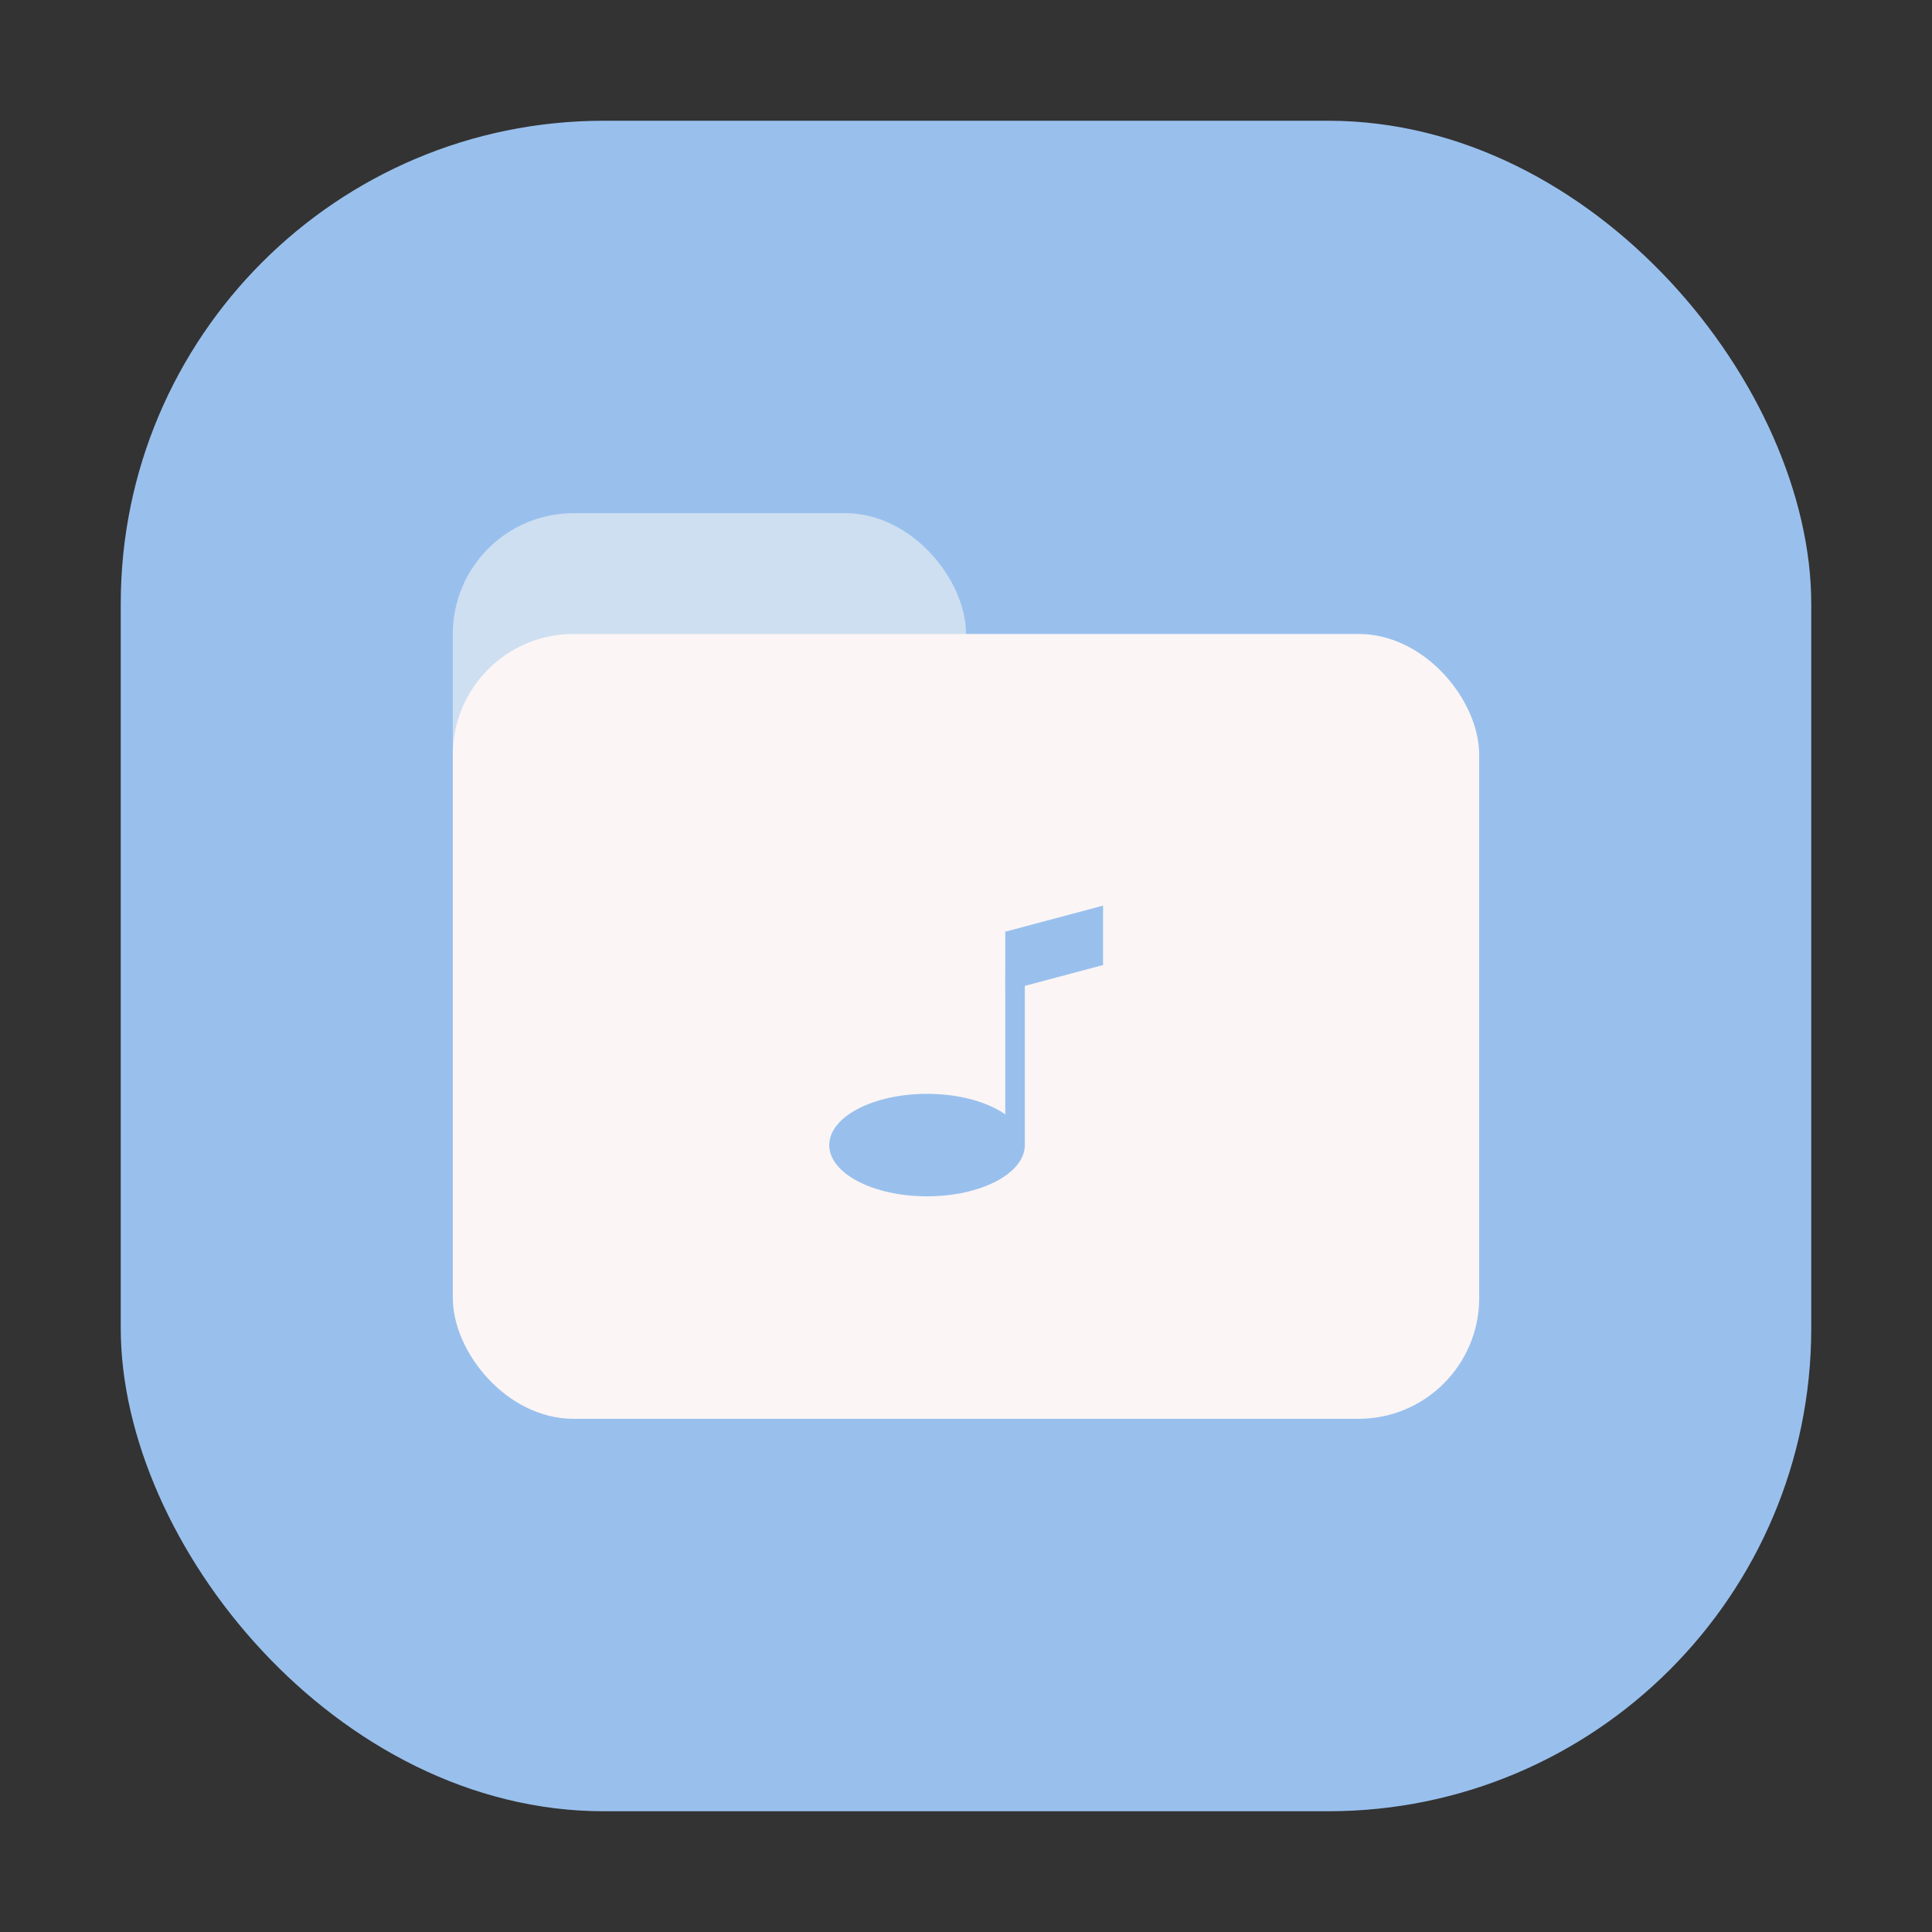 <svg width="64" height="64" viewBox="0 0 64 64" fill="none" xmlns="http://www.w3.org/2000/svg">
<rect x="0" y="0" width="64" height="64" fill="#333333" stroke="none"/>
<rect x="4" y="4" width="56" height="56" rx="16" fill="#99C0ED"/>
<rect x="15" y="17" width="17" height="12" rx="4" fill="#CEDFF1"/>
<rect x="15" y="21" width="34" height="26" rx="4" fill="#FBF5F5"/>
<path d="M30.709 39.63C32.498 39.63 33.948 38.87 33.948 37.933C33.948 36.995 32.498 36.235 30.709 36.235C28.92 36.235 27.47 36.995 27.47 37.933C27.47 38.87 28.92 39.63 30.709 39.63Z" fill="#99C0ED"/>
<path d="M33.301 32.264H33.948V37.921H33.301V32.264Z" fill="#99C0ED"/>
<path d="M33.301 30.863L36.54 30V31.968L33.301 32.831V30.863Z" fill="#99C0ED"/>
</svg>
